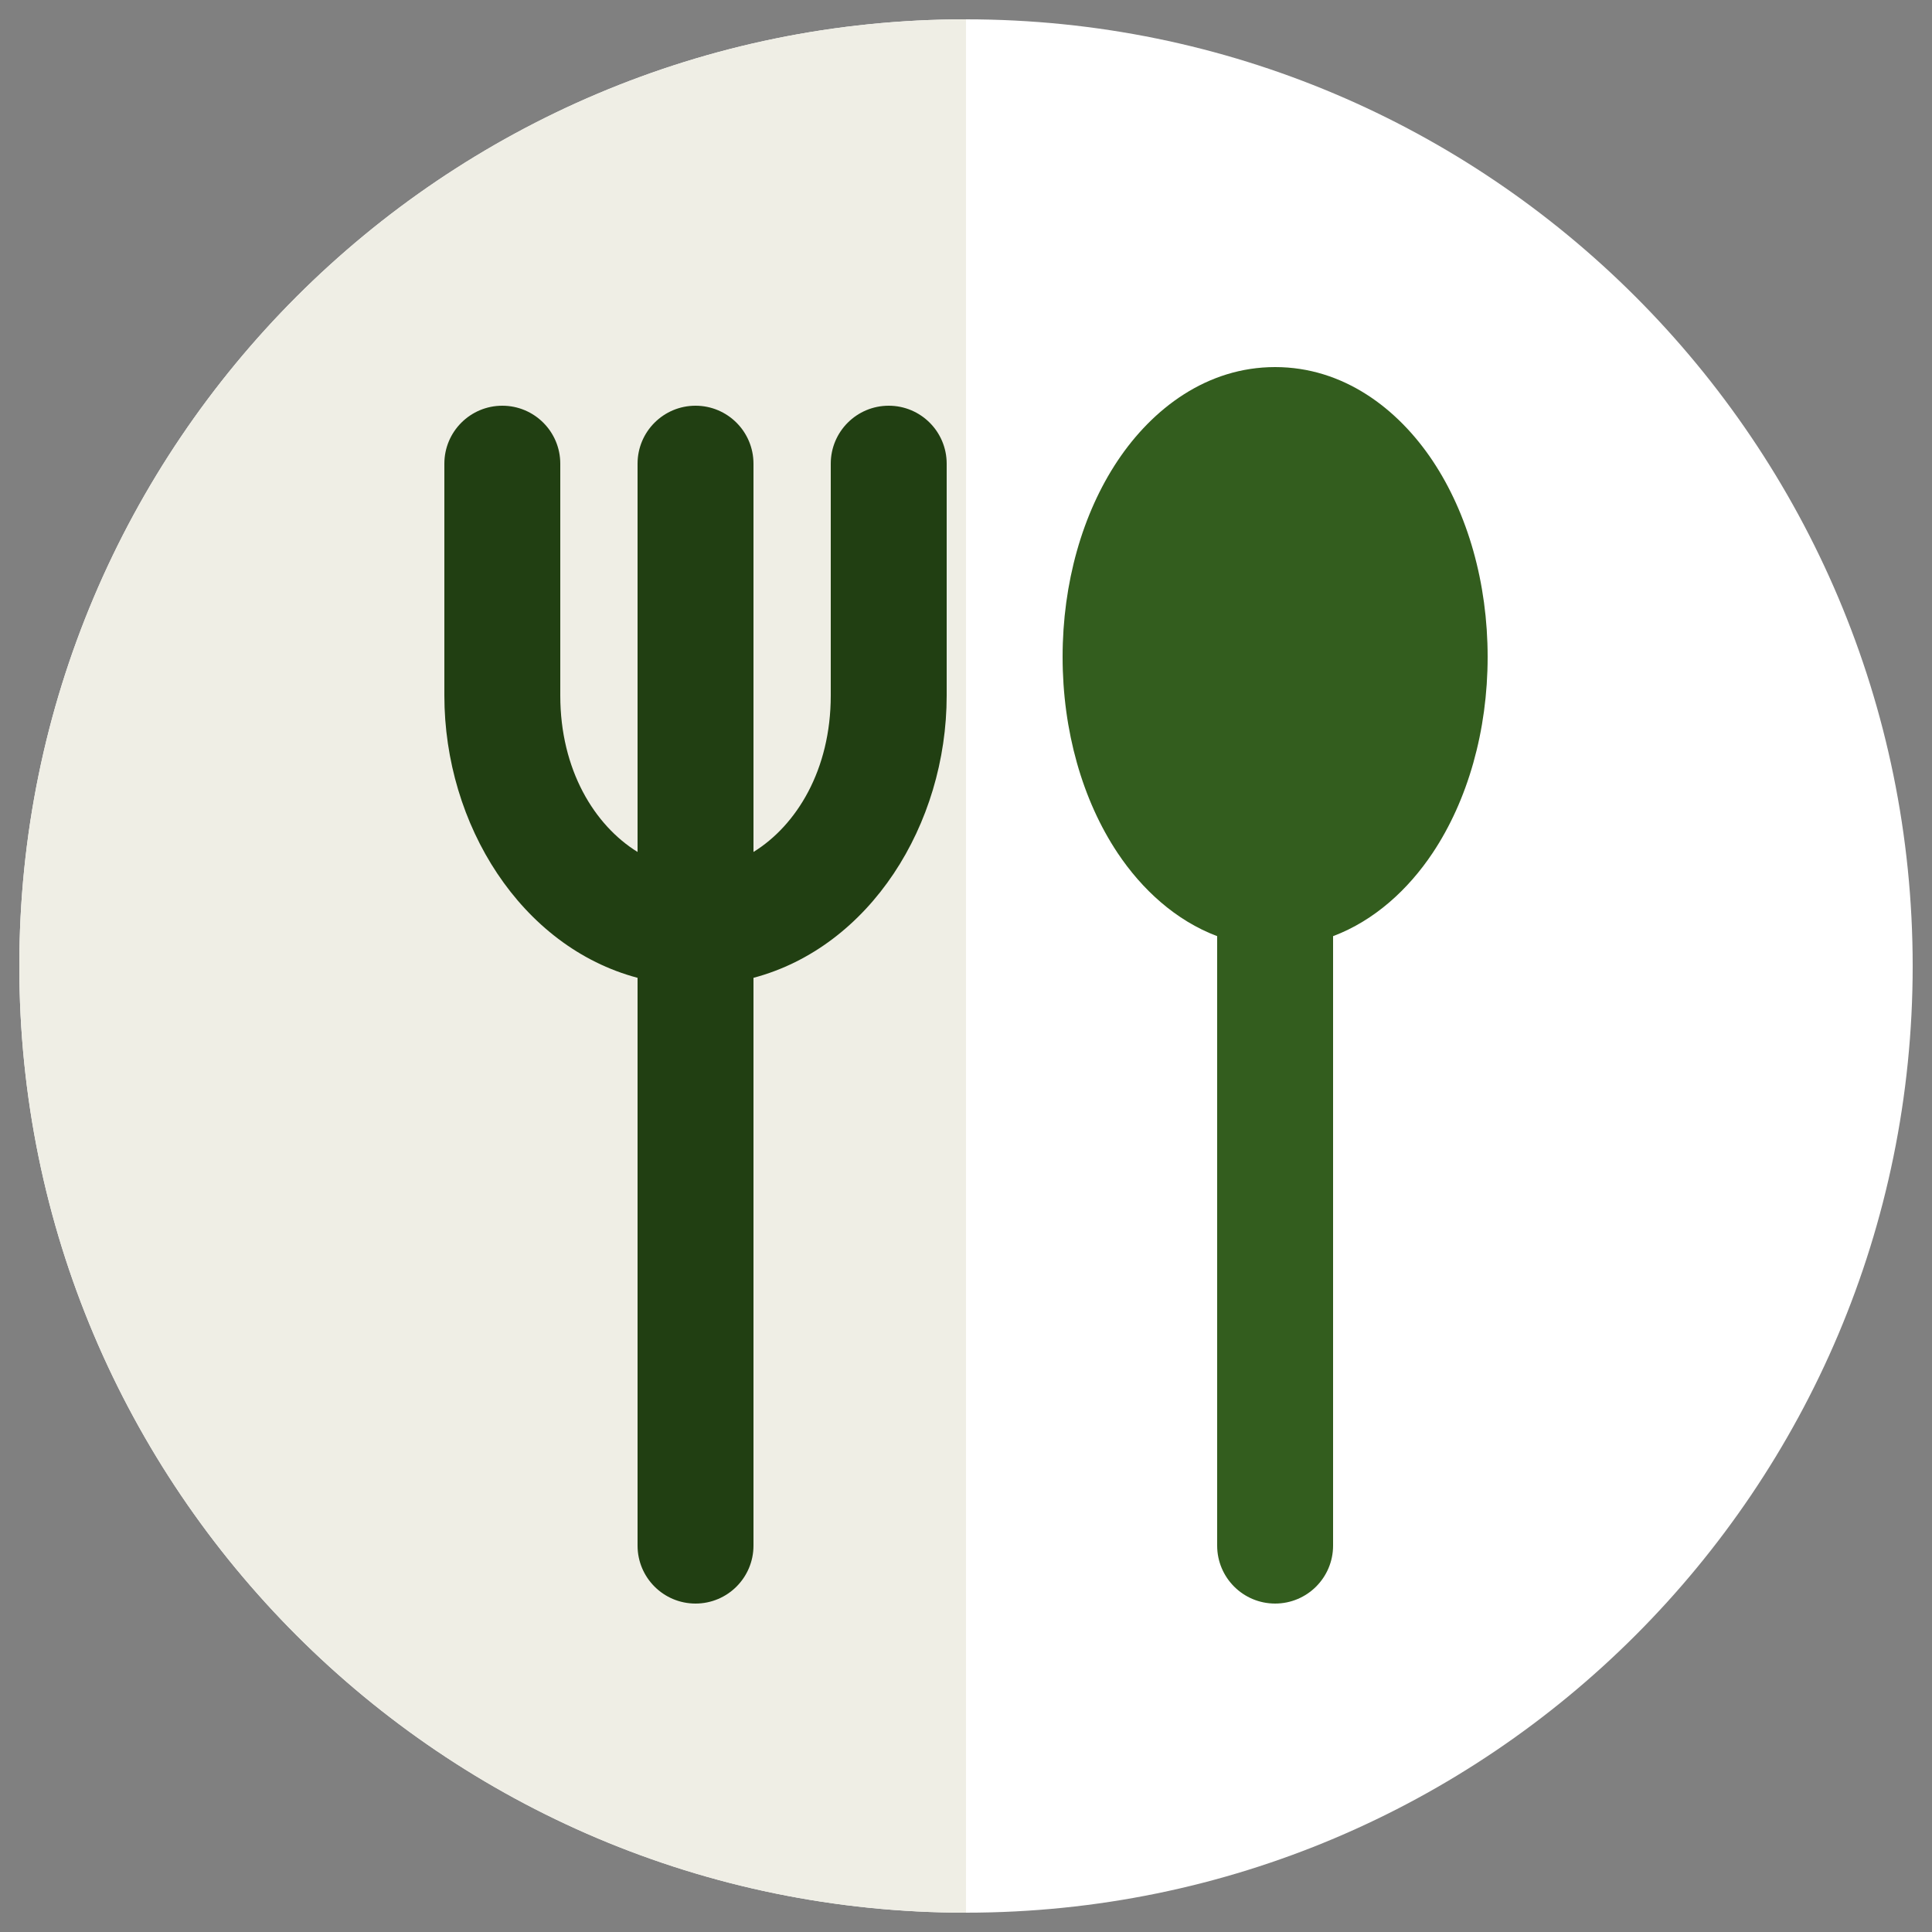 <svg width="84" height="84" viewBox="0 0 84 84" fill="none" xmlns="http://www.w3.org/2000/svg">
<rect x="0" y="0" width="84" height="84" fill="#808080" stroke="none"/>
<g clip-path="url(#clip0_161_1271)">
<path fill-rule="evenodd" clip-rule="evenodd" d="M42 0.84C19.268 0.84 0.84 19.268 0.84 42C0.84 64.732 19.268 83.16 42 83.16C64.732 83.16 83.16 64.732 83.16 42C83.16 19.268 64.732 0.84 42 0.84Z" fill="white"/>
<path fill-rule="evenodd" clip-rule="evenodd" d="M42 0.84V83.16C19.268 83.16 0.84 64.732 0.84 42C0.84 19.268 19.268 0.84 42 0.84Z" fill="#EFEEE5"/>
<path fill-rule="evenodd" clip-rule="evenodd" d="M48.591 20.035C50.108 17.76 52.48 15.96 55.44 15.96C58.401 15.96 60.772 17.76 62.289 20.035C63.817 22.327 64.68 25.348 64.68 28.56C64.68 31.772 63.817 34.793 62.289 37.085C61.231 38.671 59.758 40.026 57.96 40.702V67.2C57.96 68.592 56.832 69.72 55.44 69.72C54.048 69.72 52.92 68.592 52.92 67.2V40.702C51.122 40.026 49.649 38.671 48.591 37.085C47.063 34.793 46.2 31.772 46.2 28.56C46.2 25.348 47.063 22.327 48.591 20.035Z" fill="#335D1E"/>
<path fill-rule="evenodd" clip-rule="evenodd" d="M24.36 20.16C24.36 18.768 23.232 17.64 21.84 17.64C20.448 17.64 19.32 18.768 19.32 20.16V30.24C19.32 35.861 22.66 41.17 27.72 42.514V67.2C27.72 68.592 28.848 69.72 30.24 69.72C31.632 69.72 32.76 68.592 32.76 67.2V42.514C37.82 41.17 41.16 35.861 41.16 30.24V20.16C41.16 18.768 40.032 17.64 38.64 17.64C37.248 17.64 36.12 18.768 36.12 20.16V30.24C36.12 33.478 34.628 35.888 32.76 37.042V20.16C32.76 18.768 31.632 17.64 30.24 17.64C28.848 17.64 27.72 18.768 27.72 20.16V37.042C25.852 35.888 24.36 33.478 24.36 30.24V20.16Z" fill="#213F12"/>
</g>
<defs>
<clipPath id="clip0_161_1271">
<rect width="84" height="84" fill="white"/>
</clipPath>
</defs>
</svg>
